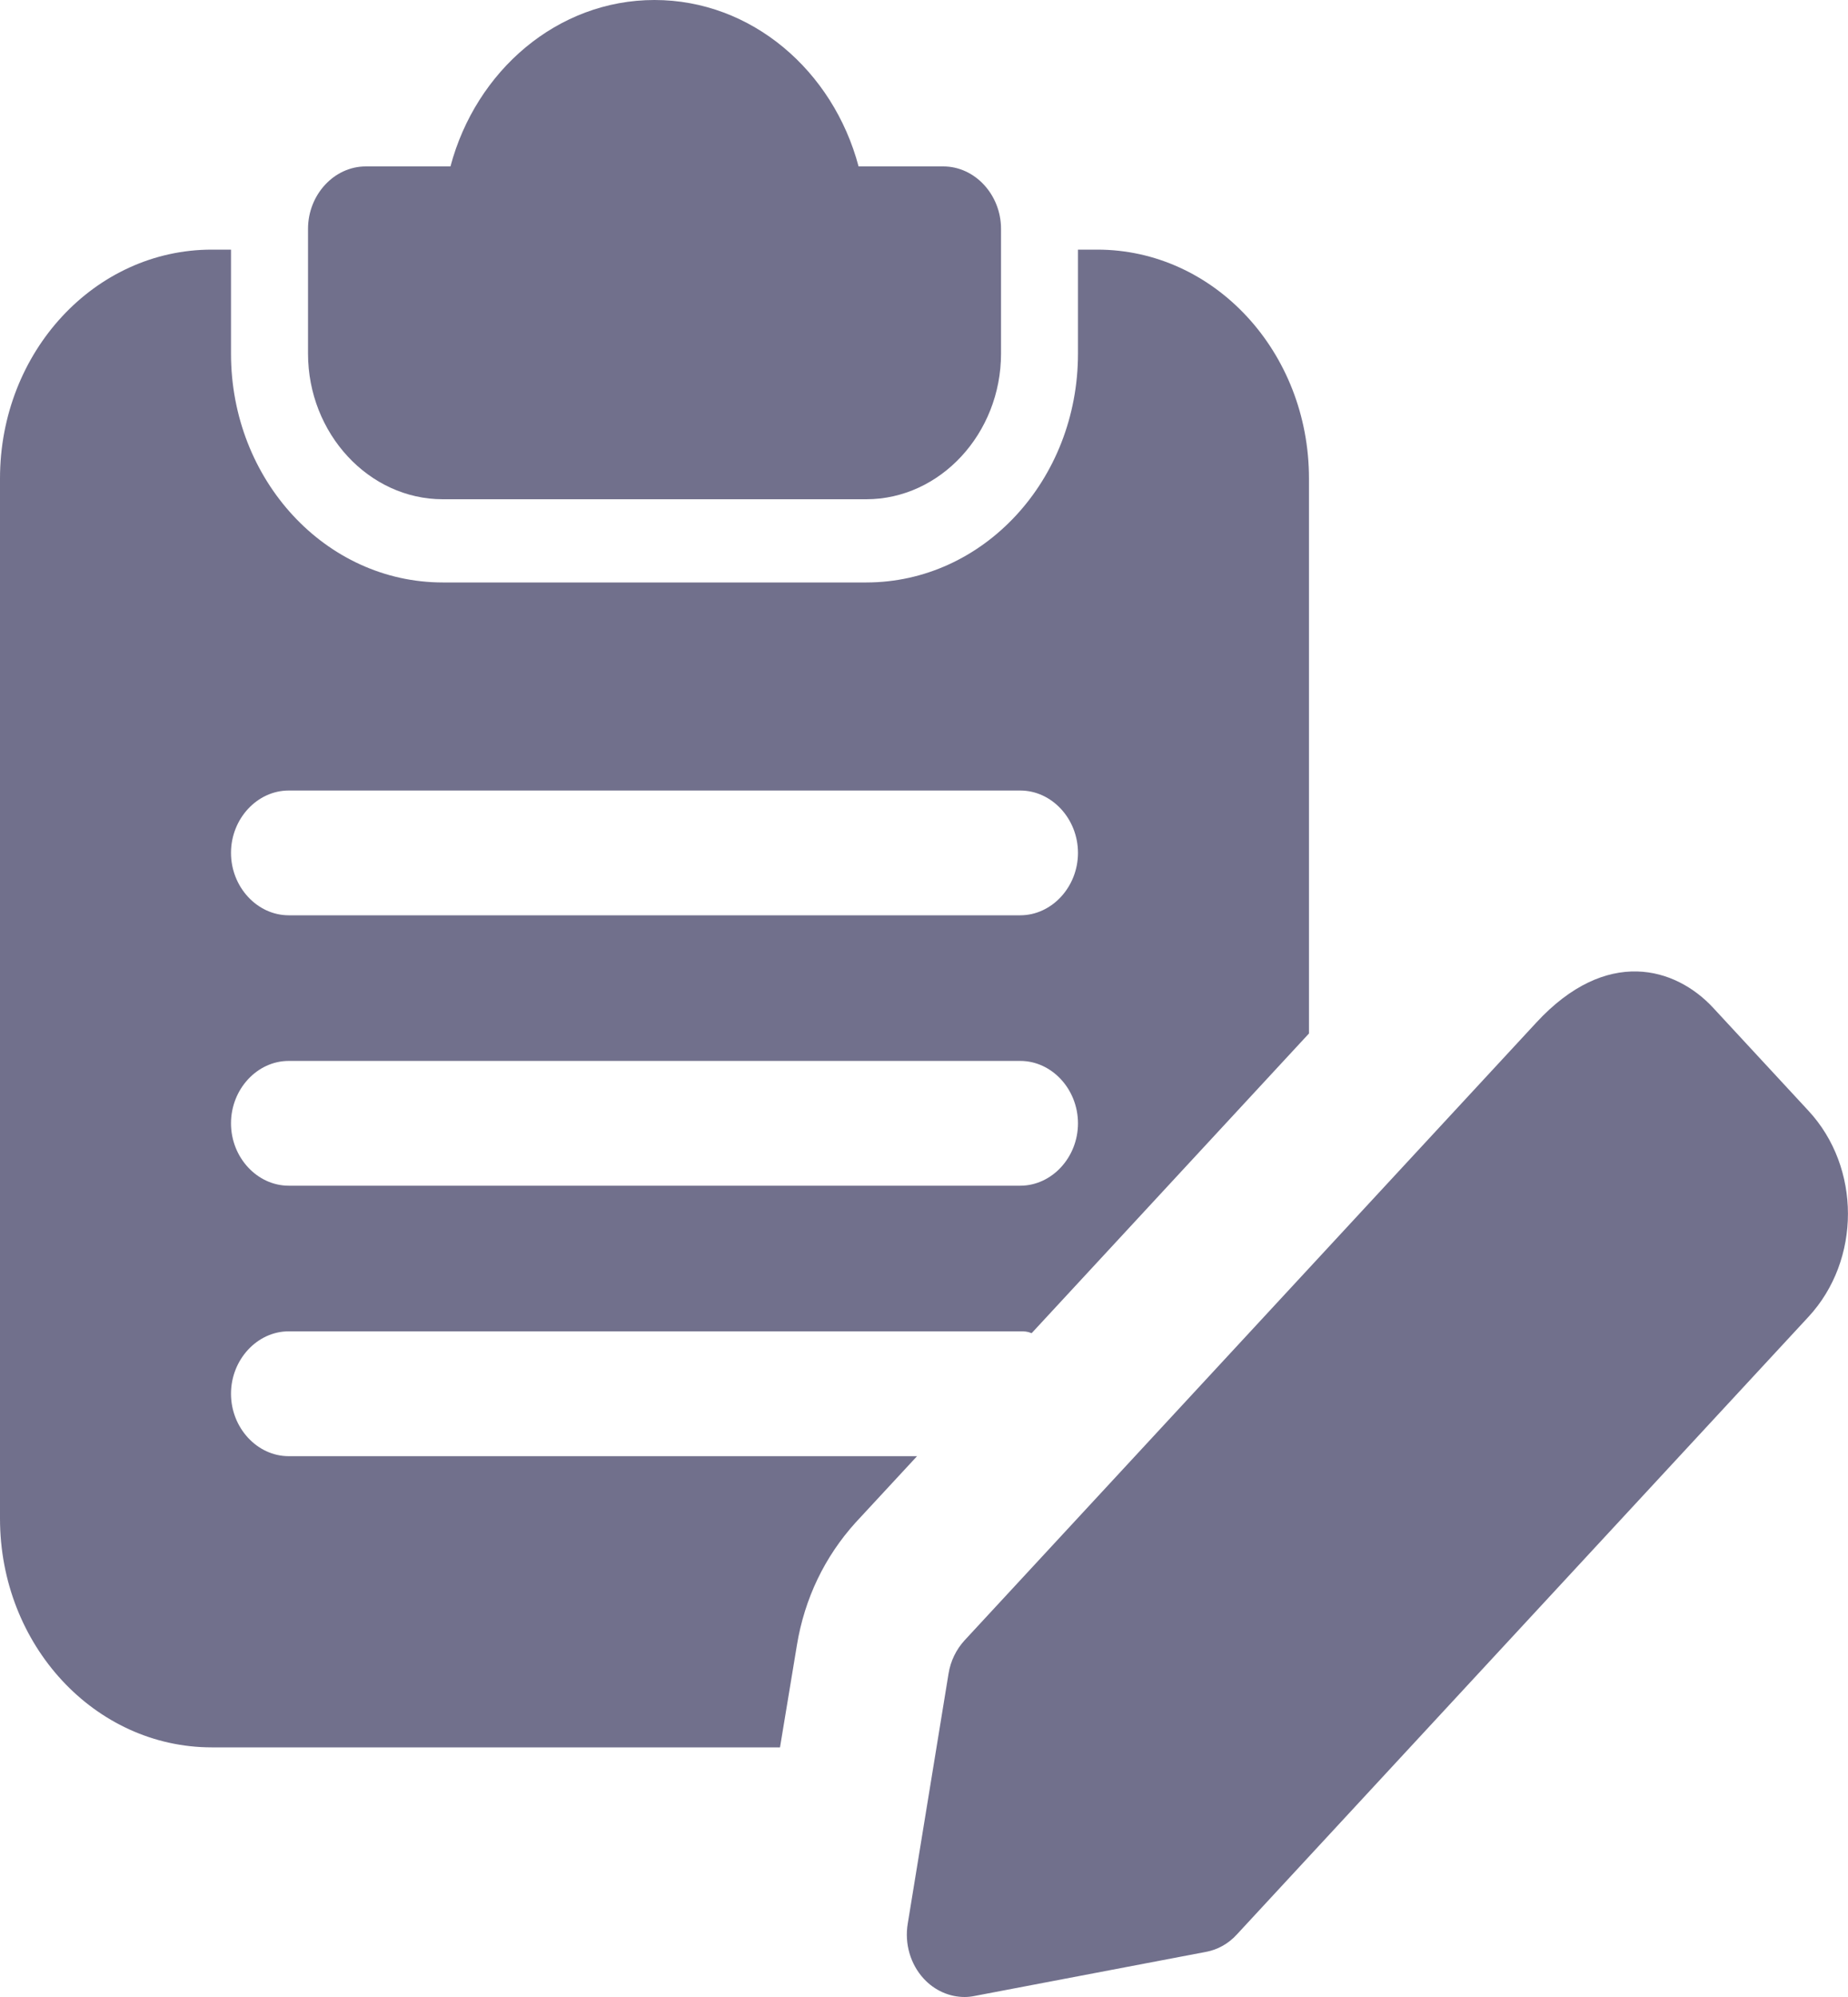 <svg width="25" height="27" viewBox="0 0 25 27" fill="none" xmlns="http://www.w3.org/2000/svg">
<path d="M12.761 2.25H11.615C11.271 0.956 10.167 0 8.854 0C7.542 0 6.438 0.956 6.094 2.25H4.948C4.521 2.25 4.167 2.632 4.167 3.094V4.781C4.167 5.861 4.99 6.75 5.99 6.75H11.719C12.719 6.75 13.542 5.861 13.542 4.781V3.094C13.542 2.632 13.188 2.25 12.761 2.25Z" fill="#71708C"/>
<path d="M14.844 3.375H14.583V4.781C14.583 6.491 13.302 7.875 11.719 7.875H5.99C4.406 7.875 3.125 6.491 3.125 4.781V3.375H2.865C1.281 3.375 0 4.759 0 6.469V20.531C0 22.241 1.281 23.625 2.865 23.625H10.552L10.781 22.241C10.885 21.611 11.156 21.049 11.573 20.587L12.406 19.688H3.906C3.479 19.688 3.125 19.305 3.125 18.844C3.125 18.383 3.479 18 3.906 18H13.802C13.854 18 13.896 18 13.948 18.023H13.958L17.708 13.973V6.469C17.708 4.759 16.427 3.375 14.844 3.375ZM13.802 16.031H3.906C3.479 16.031 3.125 15.649 3.125 15.188C3.125 14.726 3.479 14.344 3.906 14.344H13.802C14.229 14.344 14.583 14.726 14.583 15.188C14.583 15.649 14.229 16.031 13.802 16.031ZM13.802 12.375H3.906C3.479 12.375 3.125 11.992 3.125 11.531C3.125 11.07 3.479 10.688 3.906 10.688H13.802C14.229 10.688 14.583 11.07 14.583 11.531C14.583 11.992 14.229 12.375 13.802 12.375Z" fill="#71708C"/>
<path d="M13.049 27C12.844 27 12.644 26.912 12.497 26.753C12.317 26.558 12.235 26.281 12.28 26.009L12.832 22.628C12.859 22.458 12.936 22.301 13.049 22.178L20.783 13.826C21.733 12.798 22.667 13.076 23.177 13.627L24.466 15.019C25.177 15.786 25.177 17.035 24.466 17.803L16.731 26.156C16.619 26.279 16.473 26.361 16.314 26.39L13.184 26.986C13.139 26.995 13.094 27 13.049 27ZM16.179 25.56H16.189H16.179Z" fill="#71708C"/>
</svg>
